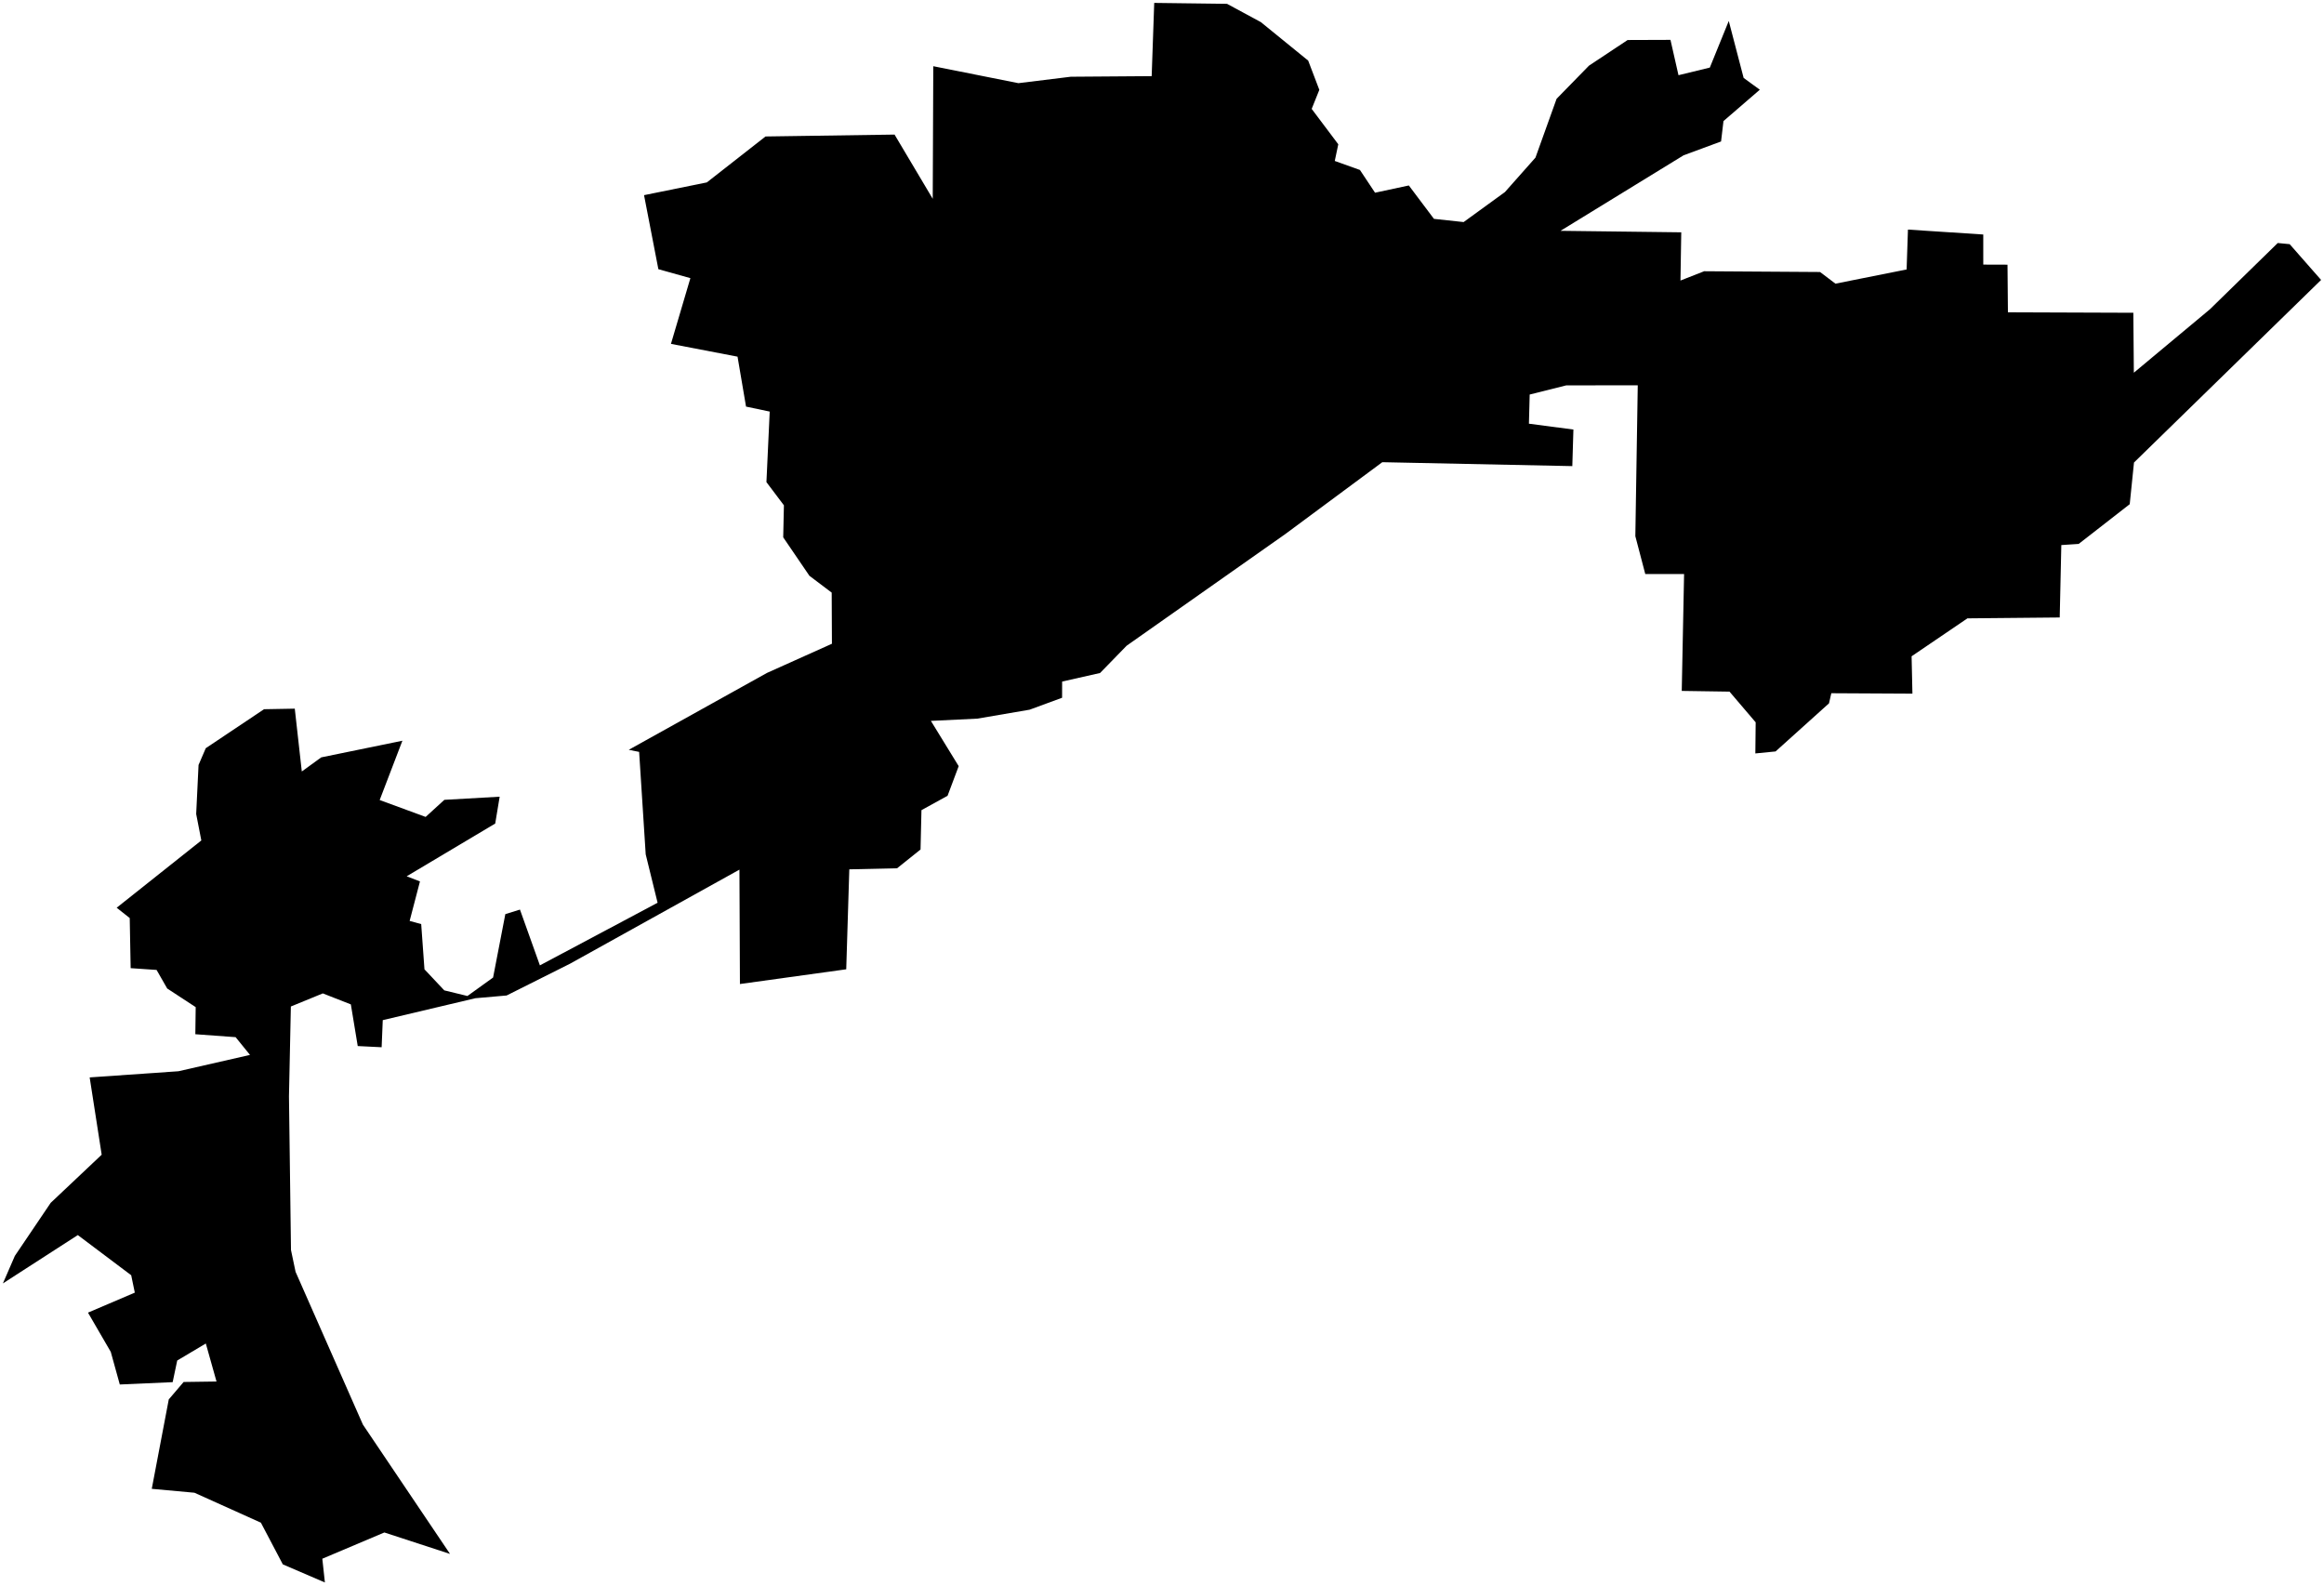 <?xml version="1.0"?>
<svg xmlns="http://www.w3.org/2000/svg" version="1.2" baseProfile="tiny" width="800" height="546" viewBox="0 0 800 546" stroke-linecap="round" stroke-linejoin="round">
<g id="CityBoundaries">
<path d="M 578.915 237.82 579.72 197.579 566.36 197.589 562.94 184.561 563.771 132.624 539.153 132.651 526.571 135.804 526.307 145.842 541.62 147.853 541.244 160.442 475.834 159.092 442.415 183.85 387.818 222.27 378.682 231.653 365.622 234.602 365.607 240.177 354.434 244.284 336.461 247.359 320.446 248.137 330.012 263.719 326.184 273.915 317.198 278.864 316.882 292.406 308.81 298.872 292.36 299.236 291.302 333.642 254.71 338.712 254.541 299.337 196.206 331.728 174.402 342.658 163.625 343.602 131.759 351.146 131.372 360.474 123.144 360.064 120.775 345.724 111.126 341.939 100.124 346.449 99.471 377.393 100.166 430.263 101.745 437.776 124.93 490.375 154.914 534.878 132.309 527.495 110.954 536.531 111.84 544.705 97.359 538.478 89.81 524.125 66.927 513.816 52.243 512.473 58.098 481.688 63.215 475.692 74.529 475.532 70.851 462.453 61.005 468.305 59.437 475.753 41.239 476.559 38.129 465.327 30.288 451.822 46.406 444.937 45.162 438.952 26.784 425.129 1 441.762 5.107 432.299 17.451 414.03 35.002 397.46 30.867 370.857 61.44 368.735 86.058 363.113 81.108 357.005 67.241 355.993 67.365 346.666 57.556 340.254 53.901 333.861 44.977 333.252 44.655 316.004 40.163 312.451 69.304 289.292 67.532 280.19 68.348 263.308 70.834 257.538 90.898 244.12 101.472 243.929 103.891 265.552 110.575 260.698 138.519 254.966 130.699 275.381 146.519 281.194 152.962 275.311 172.001 274.233 170.47 283.473 139.989 301.633 144.566 303.392 141.011 316.992 144.991 318.082 146.115 333.651 152.937 340.896 160.907 342.832 169.737 336.476 173.951 314.656 178.986 313.089 185.851 332.293 226.366 310.739 222.273 294.071 220.011 258.81 216.437 258.091 264.028 231.624 286.379 221.588 286.297 203.985 278.633 198.198 269.608 184.953 269.849 173.935 263.832 165.951 264.96 141.671 256.81 139.955 253.888 122.767 230.964 118.364 237.654 95.741 226.632 92.655 221.7 67.176 243.317 62.79 263.521 46.975 307.934 46.324 321.077 68.43 321.269 22.789 350.568 28.628 368.603 26.414 396.447 26.208 397.323 1 422.386 1.319 434.027 7.612 450.326 20.867 454.155 30.925 451.526 37.481 460.683 49.666 459.472 55.403 468.138 58.506 473.339 66.334 484.967 63.839 493.614 75.335 503.831 76.438 518.046 66.111 528.559 54.255 535.831 34.009 546.985 22.596 560.284 13.774 575.032 13.723 577.793 25.887 588.577 23.265 595.1 7.217 600.221 26.828 605.789 30.881 593.279 41.678 592.449 48.694 579.556 53.453 537.18 79.454 578.746 79.965 578.475 96.565 586.633 93.362 626.522 93.628 631.822 97.638 656.321 92.755 656.781 79.029 682.708 80.719 682.712 91.079 691.051 91.106 691.196 107.499 734.366 107.658 734.542 128.29 760.736 106.448 784.077 83.649 788.184 84.044 799 96.359 734.592 159.206 733.125 173.546 715.555 187.222 709.576 187.617 709.024 212.543 677.256 212.845 658.037 225.901 658.32 238.765 630.403 238.616 629.61 242.088 611.211 258.654 604.249 259.341 604.362 248.63 595.355 238.068 578.915 237.82 Z"/>
</g>
</svg>